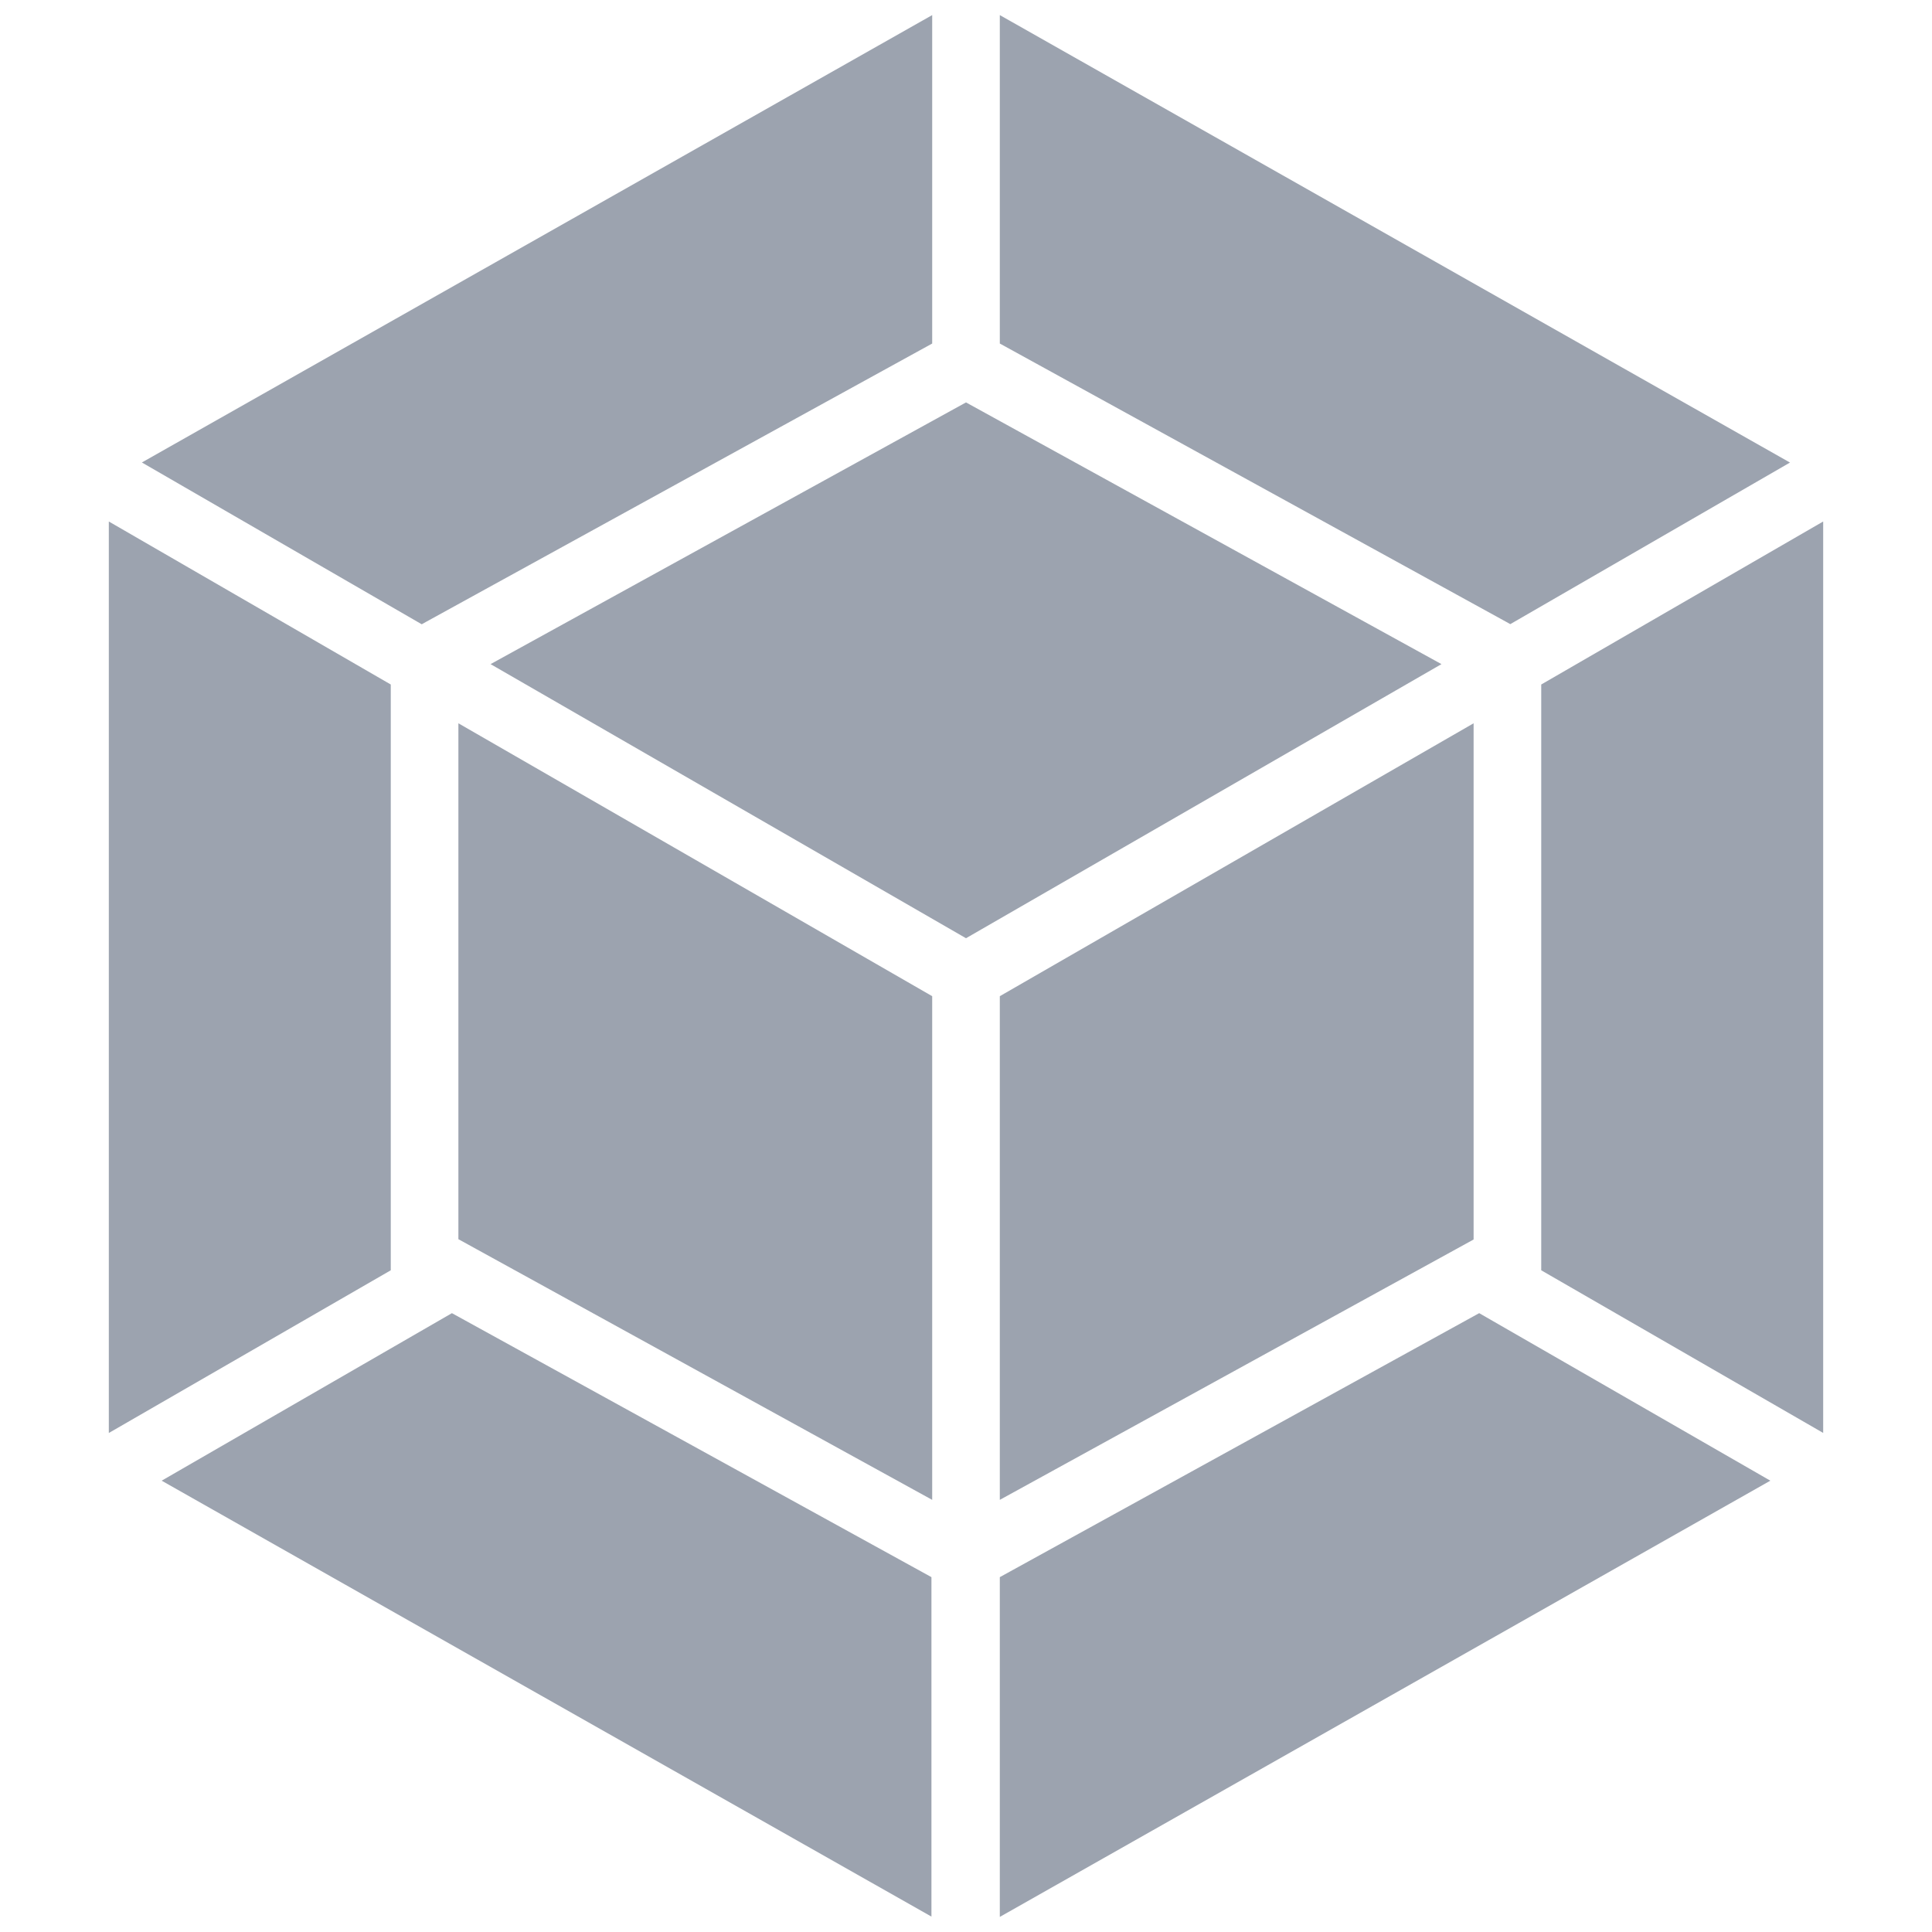 <svg width="80" height="80" viewBox="0 0 80 80" fill="none" xmlns="http://www.w3.org/2000/svg">
<path d="M73.306 61.312L41.4 79.375V65.306L61.25 54.375L73.306 61.312ZM75.494 59.337V21.594L63.819 28.344V52.6L75.488 59.331L75.494 59.337ZM6.694 61.312L38.569 79.362V65.306L18.713 54.375L6.694 61.312ZM4.506 59.337V21.594L16.181 28.344V52.6L4.506 59.337ZM5.875 19.15L38.6 0.625V14.225L17.631 25.756L17.463 25.85L5.875 19.15ZM74.113 19.15L41.4 0.625V14.225L62.369 25.75L62.538 25.844L74.125 19.15H74.113ZM38.6 62.106L18.981 51.312V29.95L38.6 41.25V62.106ZM41.4 62.106L61.019 51.325V29.95L41.4 41.25V62.106ZM20.313 27.5L40 16.663L59.688 27.5L40 38.85L20.313 27.5Z" fill="#9CA3AF"/>
</svg>
